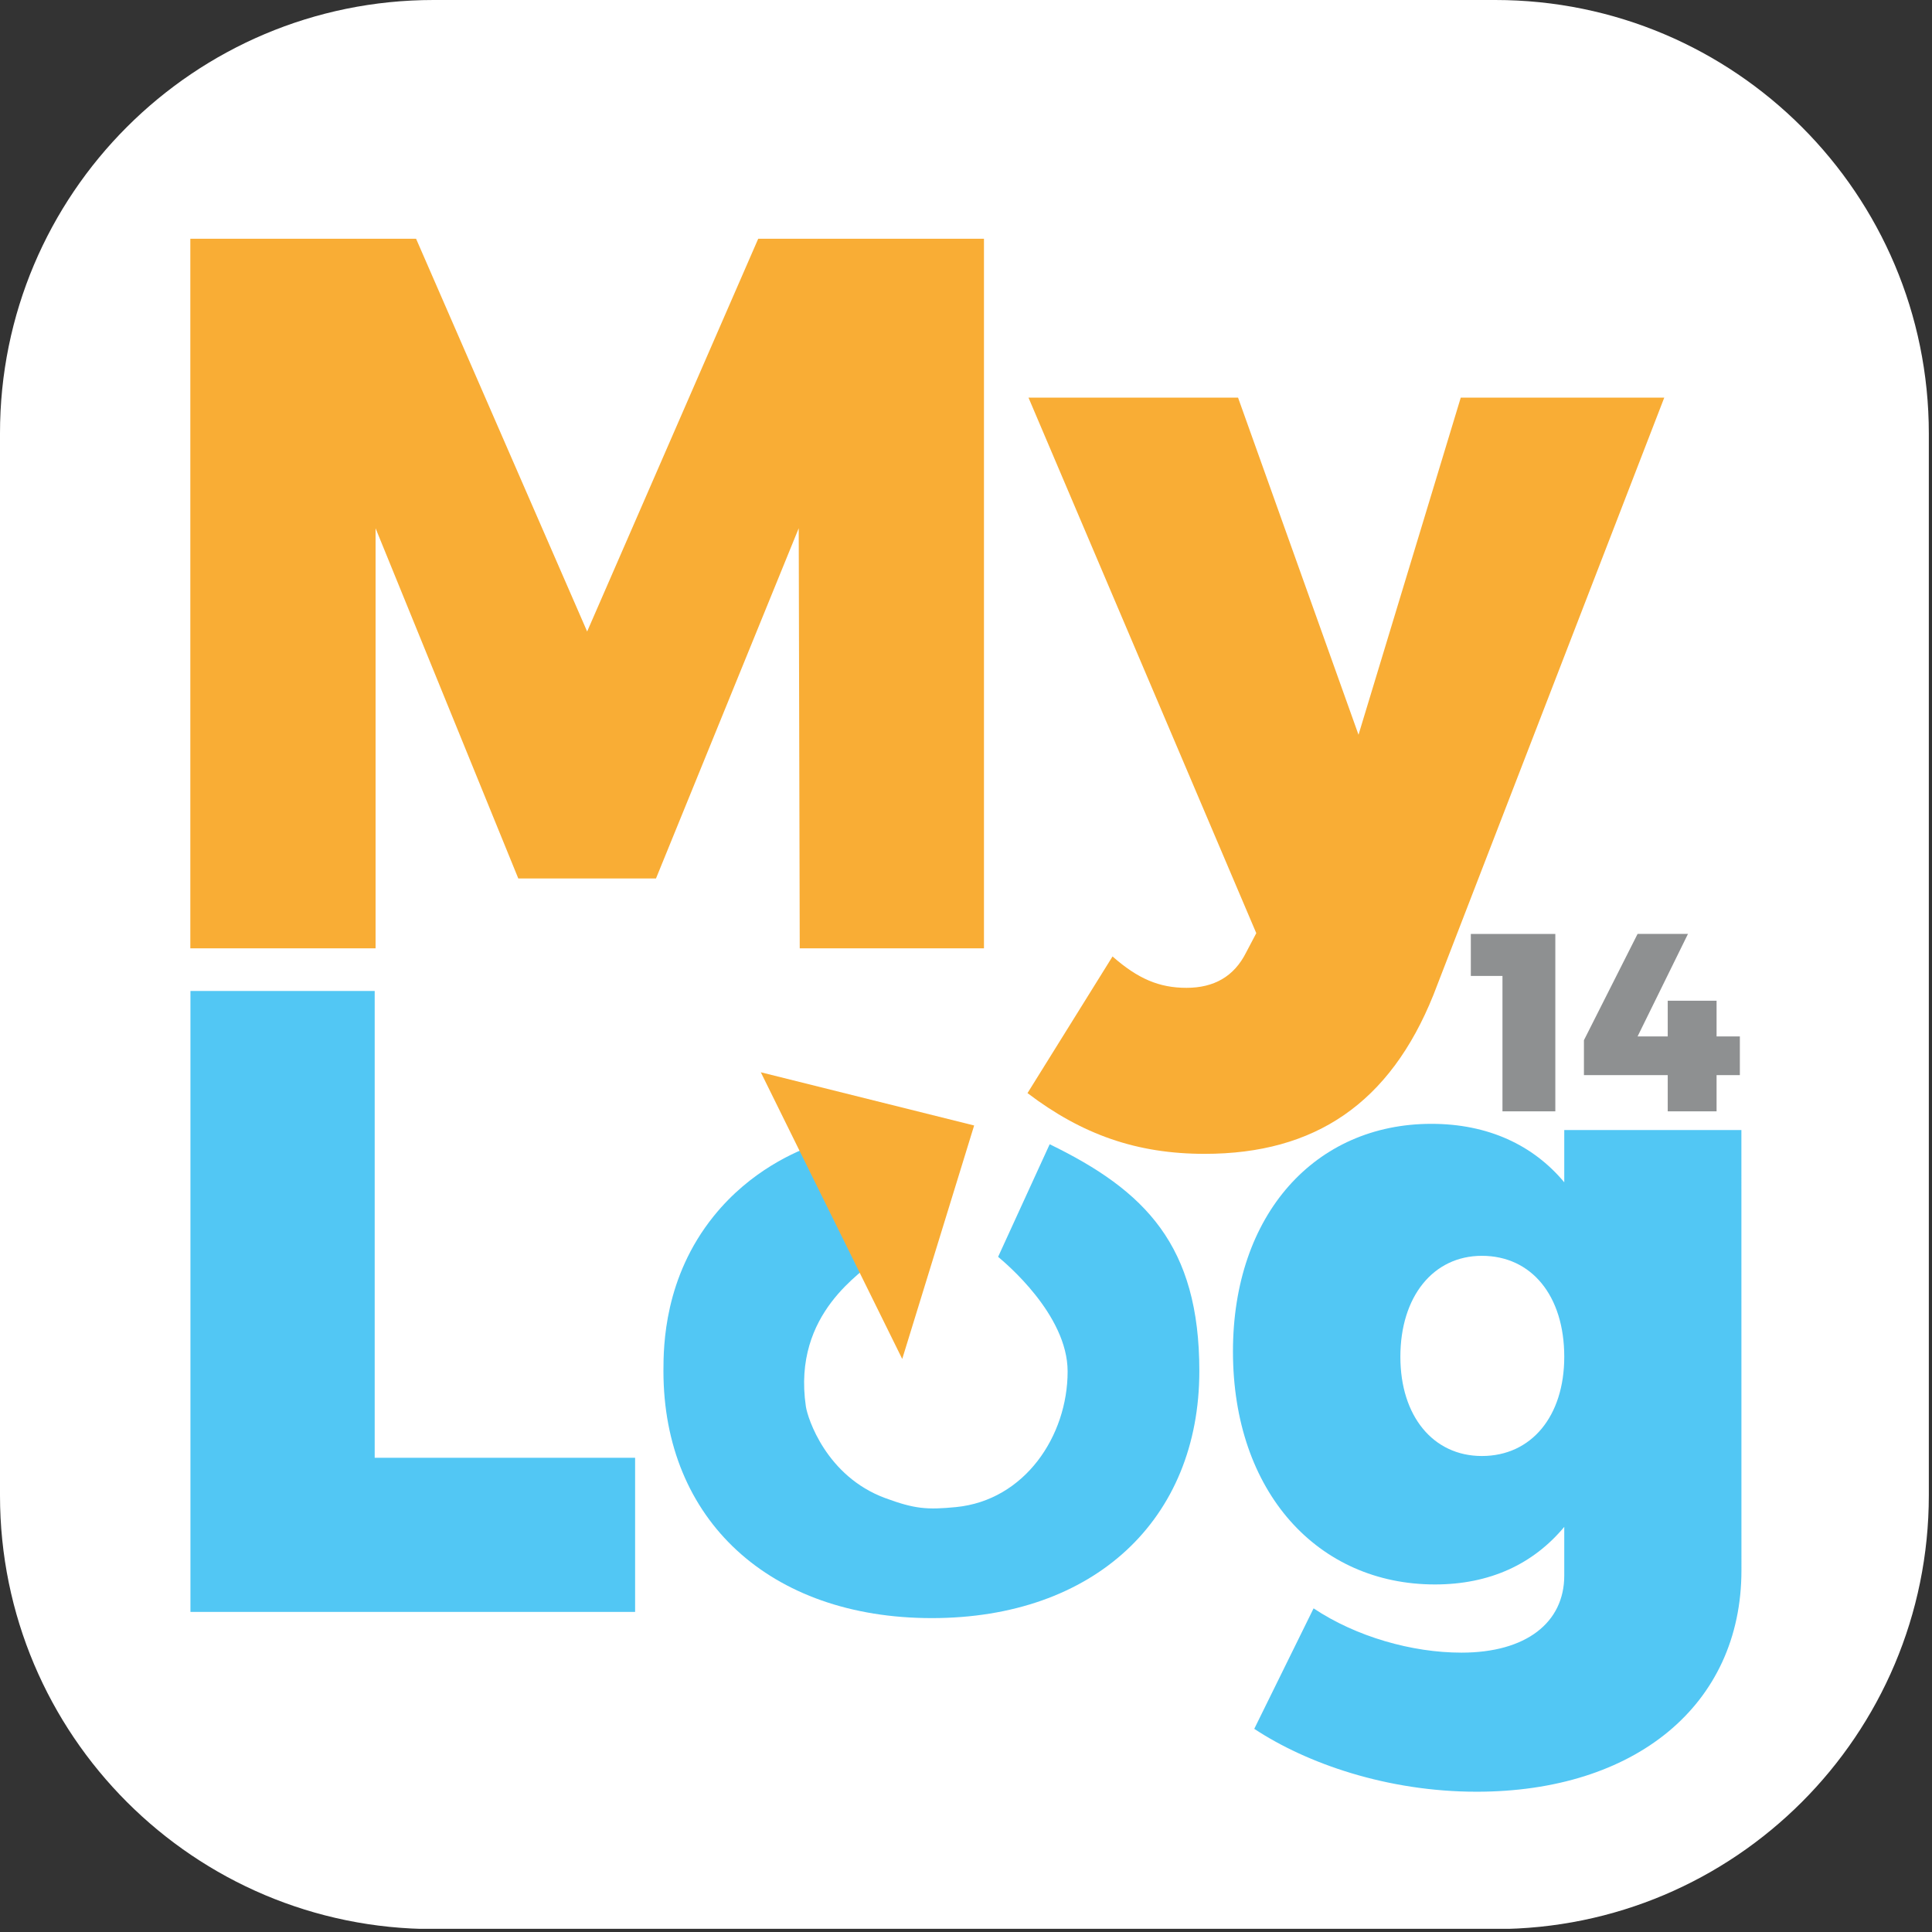 <svg width="439" height="439" viewBox="0 0 439 439" fill="none" xmlns="http://www.w3.org/2000/svg">
<rect x="0" y="0" width="439" height="439" fill="#333333" stroke="none"/>
<g clip-path="url(#clip0_2_81)">
<path fill-rule="evenodd" clip-rule="evenodd" d="M339.76 438.334H98.523C44.077 438.334 5.13524e-05 394.201 5.13524e-05 339.811V98.523C-0.055 44.133 44.077 0 98.523 0H339.76C394.2 0 438.28 44.133 438.28 98.523V339.756C438.28 394.201 394.2 438.334 339.76 438.334Z" fill="white"/>
<path d="M181.719 215.49L181.489 120.031L149.055 199.616H117.772L85.339 120.031V215.49H43.247V54.245H94.542L133.414 143.494L172.288 54.245H223.582V215.49H181.719Z" fill="#F9AD35"/>
<path d="M325.71 226.071C315.82 250.684 298.8 262.184 273.73 262.184C258.317 262.184 245.896 257.814 233.474 248.384L252.796 217.331C258.548 222.391 263.38 224.461 269.59 224.461C275.8 224.461 280.4 221.931 283.16 216.41L285.46 212.04L233.703 90.358H281.32L308.69 166.956L331.92 90.358H378.16L325.71 226.071Z" fill="#F9AD35"/>
<path d="M144.313 331.245V366.267H43.274V225.175H85.139V331.245H144.313Z" fill="#52C7F4"/>
<path d="M395.7 356.806C395.7 387.602 371.34 407.125 335.52 407.125C315.19 407.125 296.87 400.684 285 392.835L298.48 365.462C308.14 371.902 320.82 375.523 332.09 375.523C346.79 375.523 355.44 368.68 355.44 358.012V346.945C348.4 355.398 338.53 360.027 326.05 360.027C299.49 360.027 280.16 339.094 280.16 307.092C280.16 275.893 298.88 255.365 325.25 255.365C338.13 255.365 348.4 260.196 355.44 268.649V256.774H395.69L395.7 356.806ZM355.44 308.3C355.44 294.412 347.99 285.355 336.72 285.355C325.66 285.355 318.2 294.614 318.2 308.3C318.2 321.785 325.65 330.842 336.72 330.842C347.99 330.842 355.44 321.785 355.44 308.3Z" fill="#52C7F4"/>
<path d="M341.4 252.524V221.761H334.21V212.214H353.41V252.526L341.4 252.524Z" fill="#8E9091"/>
<path d="M378.95 235.503V227.394H390.05V235.503H395.34V244.3H390.05V252.524H378.95V244.3H359.91V236.364L372.1 212.212H383.55L372.1 235.503H378.95Z" fill="#8E9091"/>
<path d="M226.796 285.587C228.36 286.897 242.592 298.712 242.592 311.623C242.592 326.315 232.824 340.928 217.21 342.451C210.677 343.088 207.842 342.887 201.088 340.381C187.759 335.436 183.511 322.272 183.114 319.575C179.955 298.115 196.488 289.03 198.691 286.241C199.708 291.76 197.674 280.721 198.691 286.241C202.758 273.895 190.594 278.979 194.661 266.633C181.589 259.37 198.8 267.141 185.728 259.879C189.069 264.381 182.387 255.376 185.728 259.879C180.848 261.589 170.549 265.957 162.188 276.32C150.926 290.279 150.75 305.743 150.75 311.521C150.75 345.334 174.903 367.675 211.736 367.675C248.568 367.675 272.52 345.334 272.52 311.521C272.52 282.989 260.24 270.554 238.514 260.002" fill="#52C7F4"/>
<path d="M205.01 308.79L221.35 255.739L172.874 243.648" fill="#F9AD35"/>
</g>
<defs>
<clipPath id="clip0_2_81">
<rect width="438.28" height="438.28" fill="white"/>
</clipPath>
</defs>
</svg>
